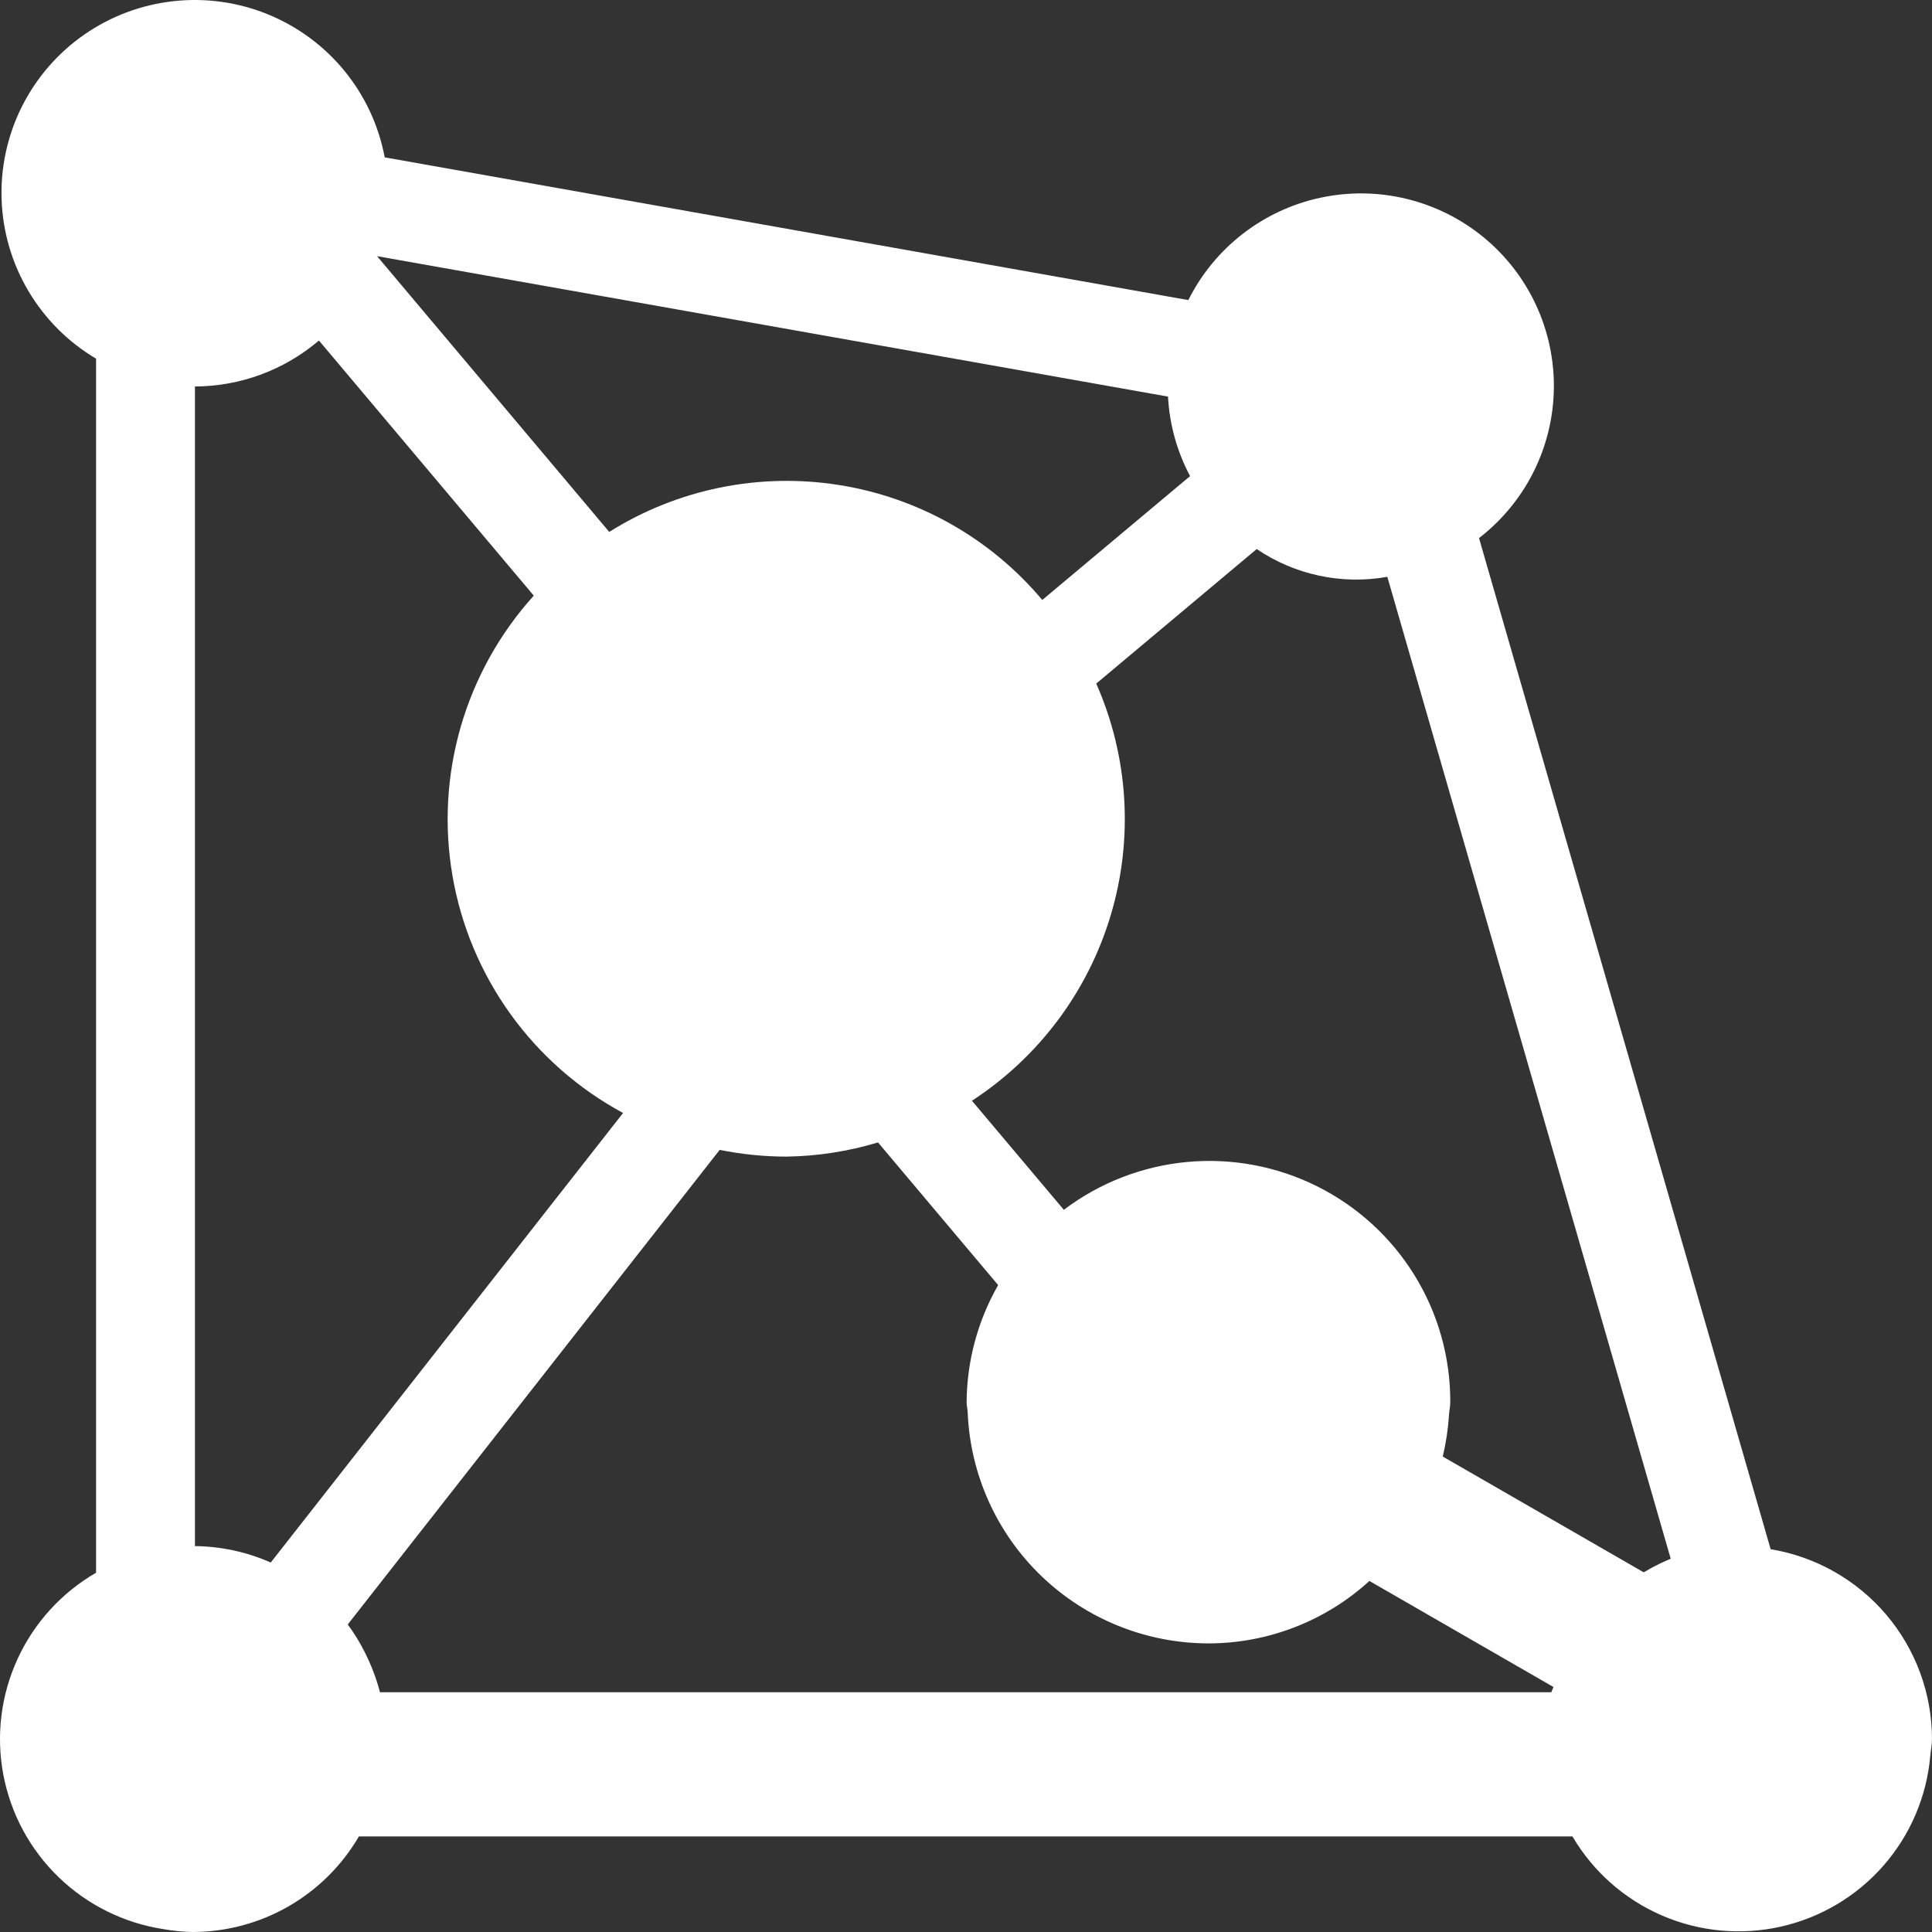 <svg width="50" height="50" viewBox="0 0 50 50" fill="none" xmlns="http://www.w3.org/2000/svg">
  <rect x="0" y="0" width="50" height="50" fill="#333333" stroke="none"/>
  <path
    d="M45.824 40.093L38.277 13.926C38.87 13.468 39.352 12.883 39.688 12.213C40.023 11.543 40.203 10.807 40.214 10.058C40.224 9.309 40.066 8.568 39.75 7.889C39.434 7.21 38.969 6.611 38.389 6.136C37.809 5.661 37.129 5.323 36.4 5.146C35.671 4.969 34.912 4.959 34.178 5.116C33.444 5.272 32.756 5.592 32.163 6.051C31.57 6.51 31.089 7.096 30.754 7.766L9.956 4.072C9.802 3.251 9.445 2.483 8.916 1.836C8.388 1.19 7.705 0.686 6.931 0.37C6.157 0.055 5.316 -0.062 4.485 0.031C3.654 0.123 2.86 0.422 2.174 0.9C1.489 1.378 0.935 2.02 0.562 2.767C0.19 3.514 0.011 4.342 0.042 5.176C0.073 6.01 0.313 6.823 0.74 7.54C1.167 8.257 1.767 8.856 2.486 9.282V40.702C1.594 41.218 0.884 41.998 0.454 42.934C0.024 43.87 -0.105 44.915 0.086 45.927C0.276 46.938 0.777 47.866 1.518 48.582C2.259 49.298 3.204 49.767 4.224 49.925C4.477 49.97 4.733 49.995 4.99 50C5.86 49.998 6.715 49.769 7.469 49.335C8.223 48.901 8.85 48.278 9.288 47.527H40.695C41.23 48.437 42.04 49.153 43.01 49.572C43.979 49.992 45.057 50.093 46.088 49.861C47.119 49.629 48.049 49.076 48.744 48.282C49.439 47.488 49.863 46.494 49.955 45.444C49.968 45.296 50 45.154 50 45.004C49.998 43.825 49.578 42.684 48.813 41.785C48.049 40.886 46.99 40.287 45.824 40.093ZM9.431 42.741C9.307 42.496 9.163 42.262 9 42.041L18.625 29.759C19.192 29.873 19.769 29.932 20.348 29.933C21.153 29.922 21.952 29.798 22.723 29.566L25.832 33.258C25.304 34.181 25.023 35.224 25.016 36.286C25.016 36.381 25.041 36.468 25.044 36.561C25.111 38.165 25.797 39.682 26.958 40.795C28.119 41.907 29.665 42.529 31.275 42.531C32.817 42.53 34.303 41.953 35.44 40.915L40.204 43.66C40.189 43.705 40.162 43.748 40.149 43.795H9.834C9.738 43.43 9.602 43.077 9.431 42.741ZM32.524 14.209C33.513 14.88 34.726 15.139 35.904 14.928L43.238 40.34C42.997 40.44 42.763 40.557 42.54 40.692L37.338 37.695C37.424 37.338 37.478 36.974 37.501 36.608C37.506 36.501 37.533 36.398 37.533 36.286C37.537 35.126 37.216 33.988 36.606 33.001C35.996 32.014 35.122 31.216 34.081 30.699C33.041 30.181 31.877 29.964 30.72 30.072C29.562 30.18 28.458 30.609 27.532 31.31L25.154 28.487C26.885 27.36 28.159 25.655 28.748 23.678C29.337 21.701 29.204 19.579 28.371 17.691L32.524 14.209ZM9.756 6.629L30.228 10.264C30.266 10.984 30.461 11.686 30.799 12.322L26.974 15.527C25.635 13.931 23.762 12.873 21.701 12.55C19.641 12.226 17.532 12.658 15.767 13.766L9.758 6.629H9.756ZM5.045 10.002C6.222 9.998 7.359 9.576 8.254 8.813L13.814 15.415C12.936 16.387 12.291 17.544 11.926 18.801C11.562 20.058 11.488 21.38 11.711 22.67C11.933 23.959 12.446 25.181 13.211 26.244C13.975 27.306 14.972 28.182 16.125 28.804L7.007 40.438C6.389 40.165 5.721 40.02 5.045 40.013V10.002Z"
    fill="white" />
</svg>
